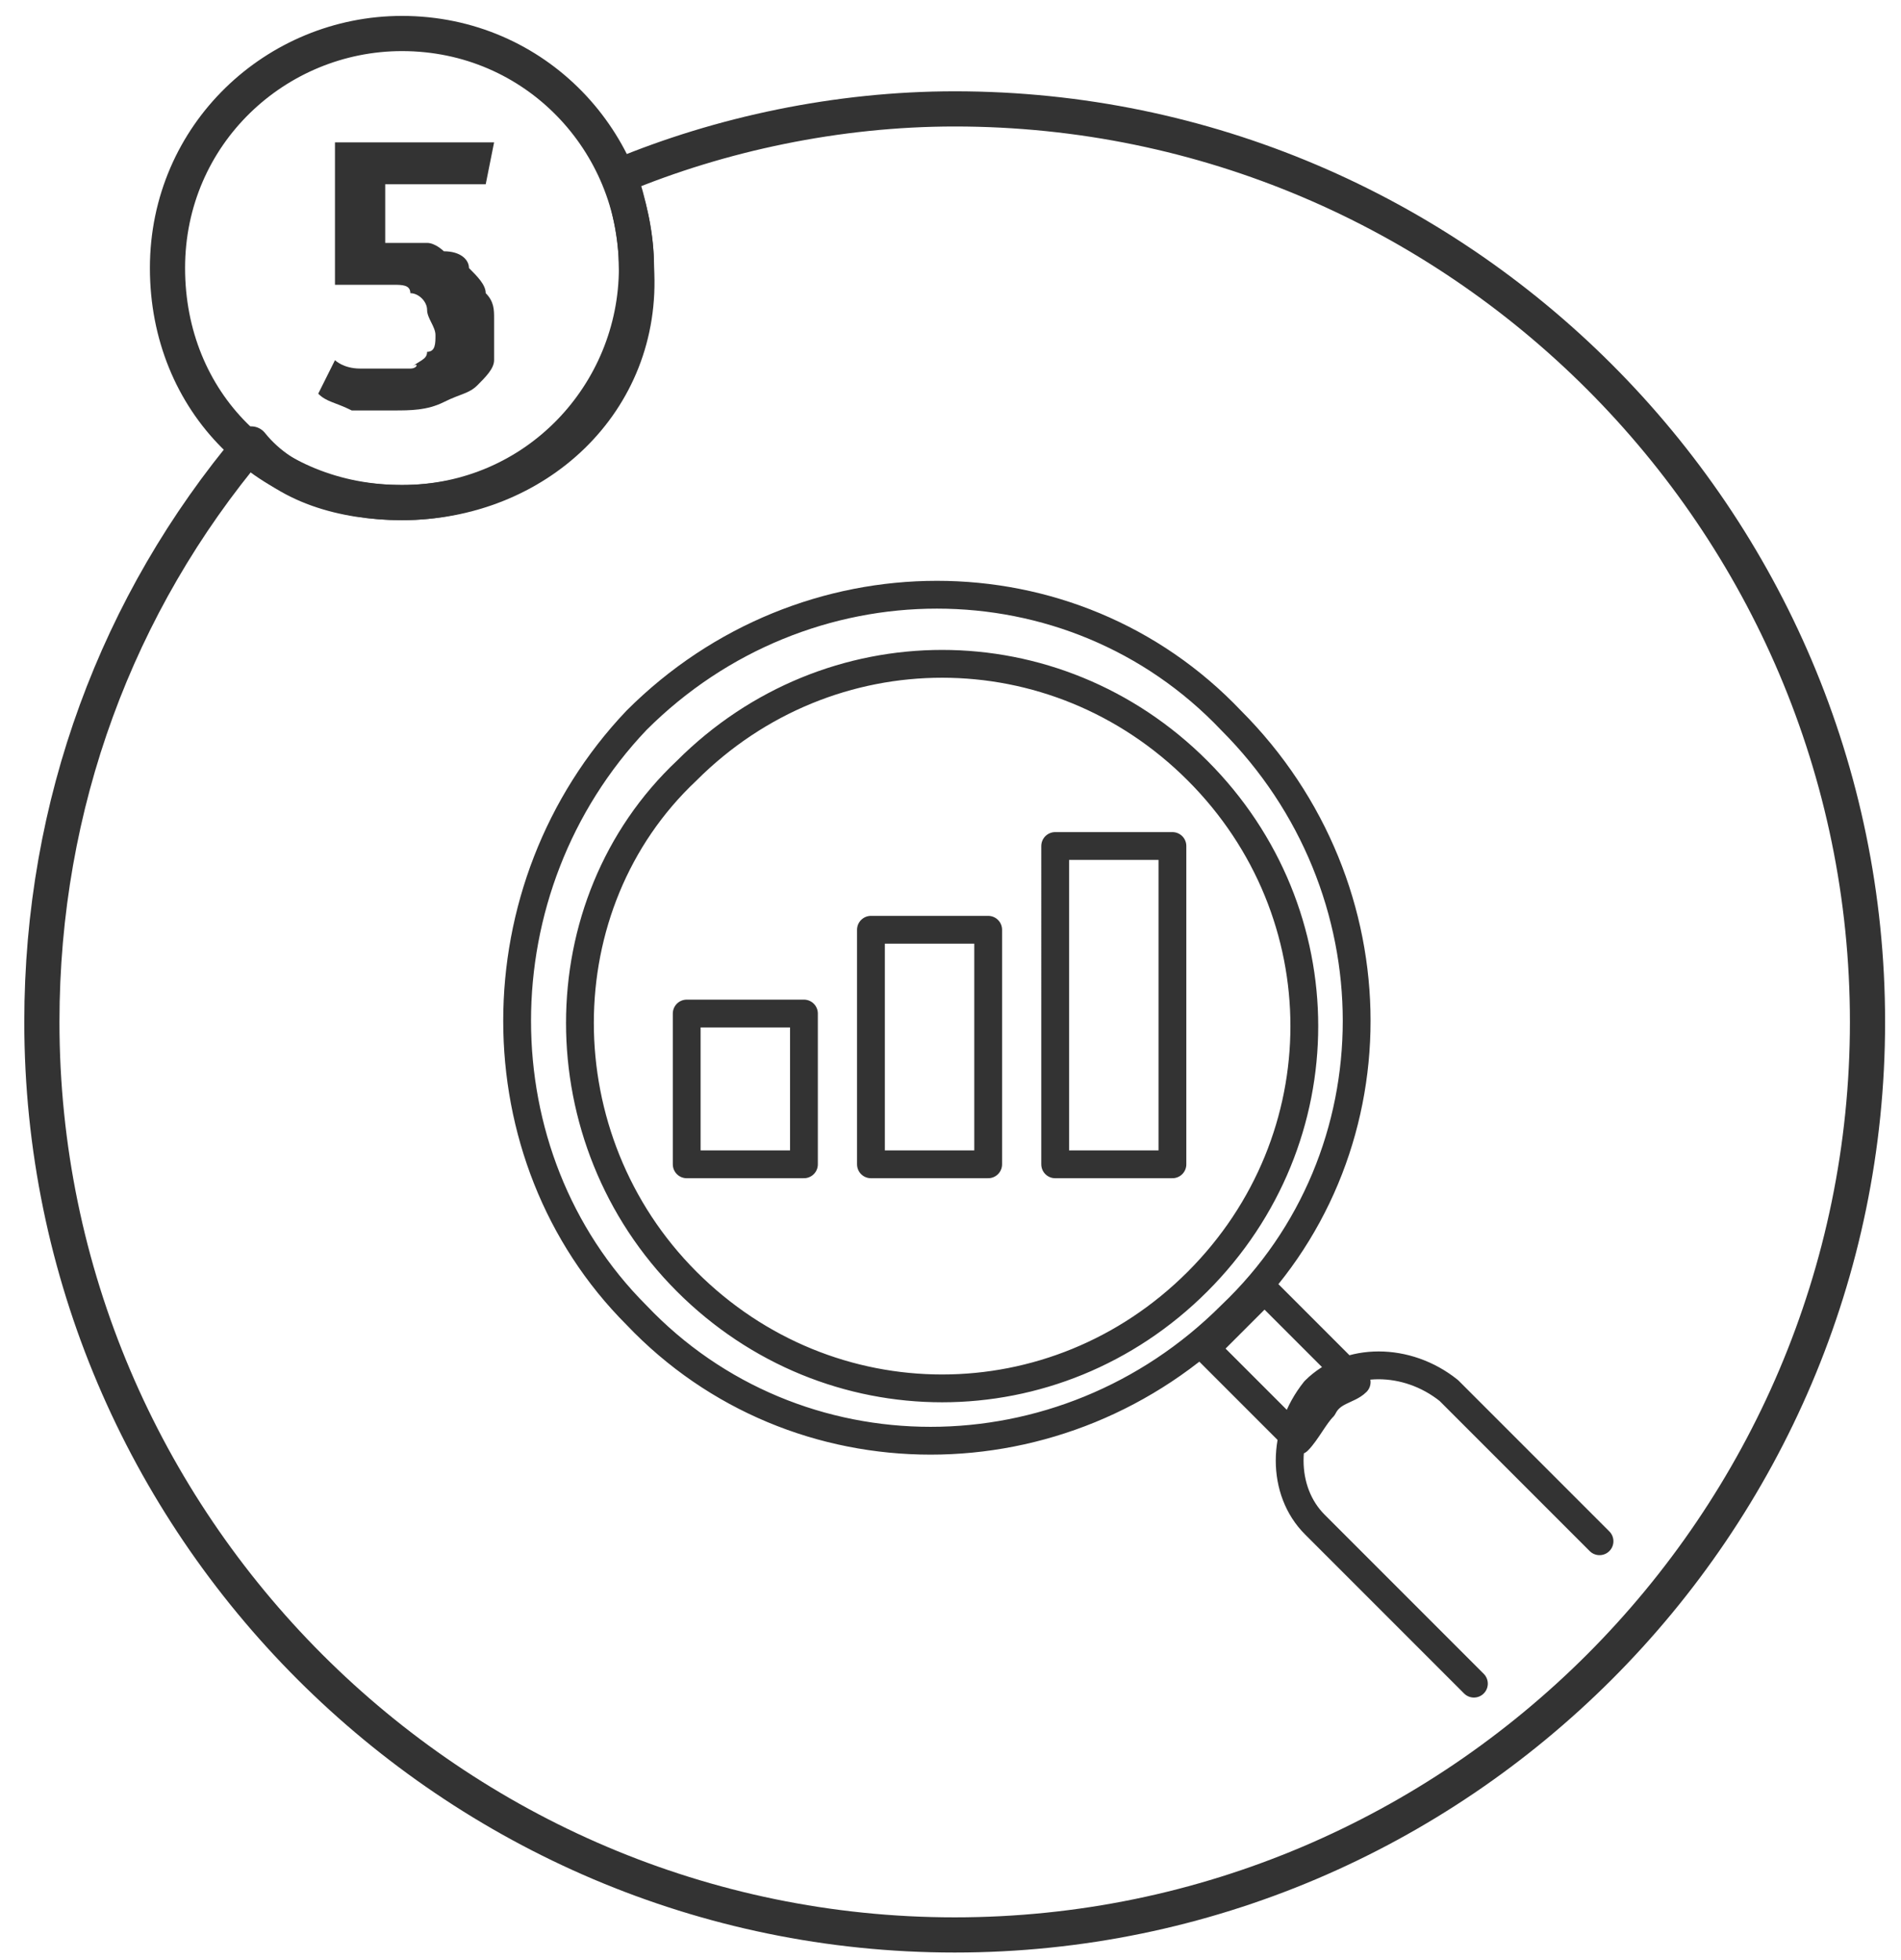 <?xml version="1.0" encoding="utf-8"?>
<!-- Generator: Adobe Illustrator 18.1.1, SVG Export Plug-In . SVG Version: 6.00 Build 0)  -->
<svg version="1.1" id="Layer_1" xmlns="http://www.w3.org/2000/svg" xmlns:xlink="http://www.w3.org/1999/xlink" x="0px" y="0px"
	 viewBox="0 0 22.7 23.4" enable-background="new 0 0 22.7 23.4" xml:space="preserve">
<g>
	
		<path fill="none" stroke="#333333" stroke-width="0.42" stroke-linecap="round" stroke-linejoin="round" stroke-miterlimit="22.926" d="
		M11.4,1.3c6,0,10.9,4.9,10.9,10.9c0,6-4.9,10.9-10.9,10.9c-6,0-10.9-4.9-10.9-10.9c0-2.6,0.9-5,2.5-6.9C3.4,5.8,4.1,6,4.8,6
		c1.6,0,2.8-1.3,2.8-2.8c0-0.4-0.1-0.8-0.2-1.1C8.6,1.6,10,1.3,11.4,1.3L11.4,1.3z"/>
	
		<path fill="none" stroke="#333333" stroke-width="0.42" stroke-linecap="round" stroke-linejoin="round" stroke-miterlimit="22.926" d="
		M4.8,0.4c1.6,0,2.8,1.3,2.8,2.8C7.7,4.8,6.4,6,4.8,6S2,4.8,2,3.2C2,1.6,3.3,0.4,4.8,0.4L4.8,0.4z"/>
	<path fill="#333333" d="M3.8,4.7C3.9,4.8,4,4.8,4.2,4.9c0.1,0,0.3,0,0.5,0c0.2,0,0.4,0,0.6-0.1c0.2-0.1,0.3-0.1,0.4-0.2
		c0.1-0.1,0.2-0.2,0.2-0.3C5.9,4.1,5.9,4,5.9,3.8c0-0.1,0-0.2-0.1-0.3c0-0.1-0.1-0.2-0.2-0.3C5.6,3.1,5.5,3,5.3,3
		C5.3,3,5.2,2.9,5.1,2.9c-0.1,0-0.2,0-0.3,0H4.6V2.2h1.2l0.1-0.5H4v1.7h0.4c0.1,0,0.2,0,0.3,0c0.1,0,0.2,0,0.2,0.1
		c0.1,0,0.2,0.1,0.2,0.2c0,0.1,0.1,0.2,0.1,0.3c0,0.1,0,0.2-0.1,0.2c0,0.1-0.1,0.1-0.2,0.2C5,4.3,5,4.4,4.9,4.4s-0.2,0-0.3,0
		c-0.1,0-0.2,0-0.3,0C4.1,4.4,4,4.3,4,4.3L3.8,4.7L3.8,4.7z"/>
	
		<path fill="none" stroke="#333333" stroke-width="0.332" stroke-linecap="round" stroke-linejoin="round" stroke-miterlimit="22.926" d="
		M7.6,8.6c2-2,5.2-2,7.1,0c2,2,2,5.2,0,7.1c-2,2-5.2,2-7.1,0C5.7,13.8,5.7,10.6,7.6,8.6L7.6,8.6z M14.4,16.1l0.7-0.7l1.1,1.1
		c-0.1,0.1-0.3,0.1-0.4,0.3l0,0c-0.1,0.1-0.2,0.3-0.3,0.4L14.4,16.1L14.4,16.1z M17.6,20.1l-1.9-1.9c-0.4-0.4-0.4-1.1,0-1.6l0,0
		c0.4-0.4,1.1-0.4,1.6,0l1.8,1.8 M8.2,9.2c1.7-1.7,4.4-1.7,6.1,0c1.7,1.7,1.7,4.4,0,6.1c-1.7,1.7-4.4,1.7-6.1,0
		C6.5,13.6,6.5,10.8,8.2,9.2L8.2,9.2z M8.2,13.9h1.4v-1.8H8.2V13.9L8.2,13.9z M10.4,13.9h1.4v-2.8h-1.4V13.9L10.4,13.9z M12.6,13.9
		H14v-3.8h-1.4V13.9L12.6,13.9z"/>
</g>
</svg>
